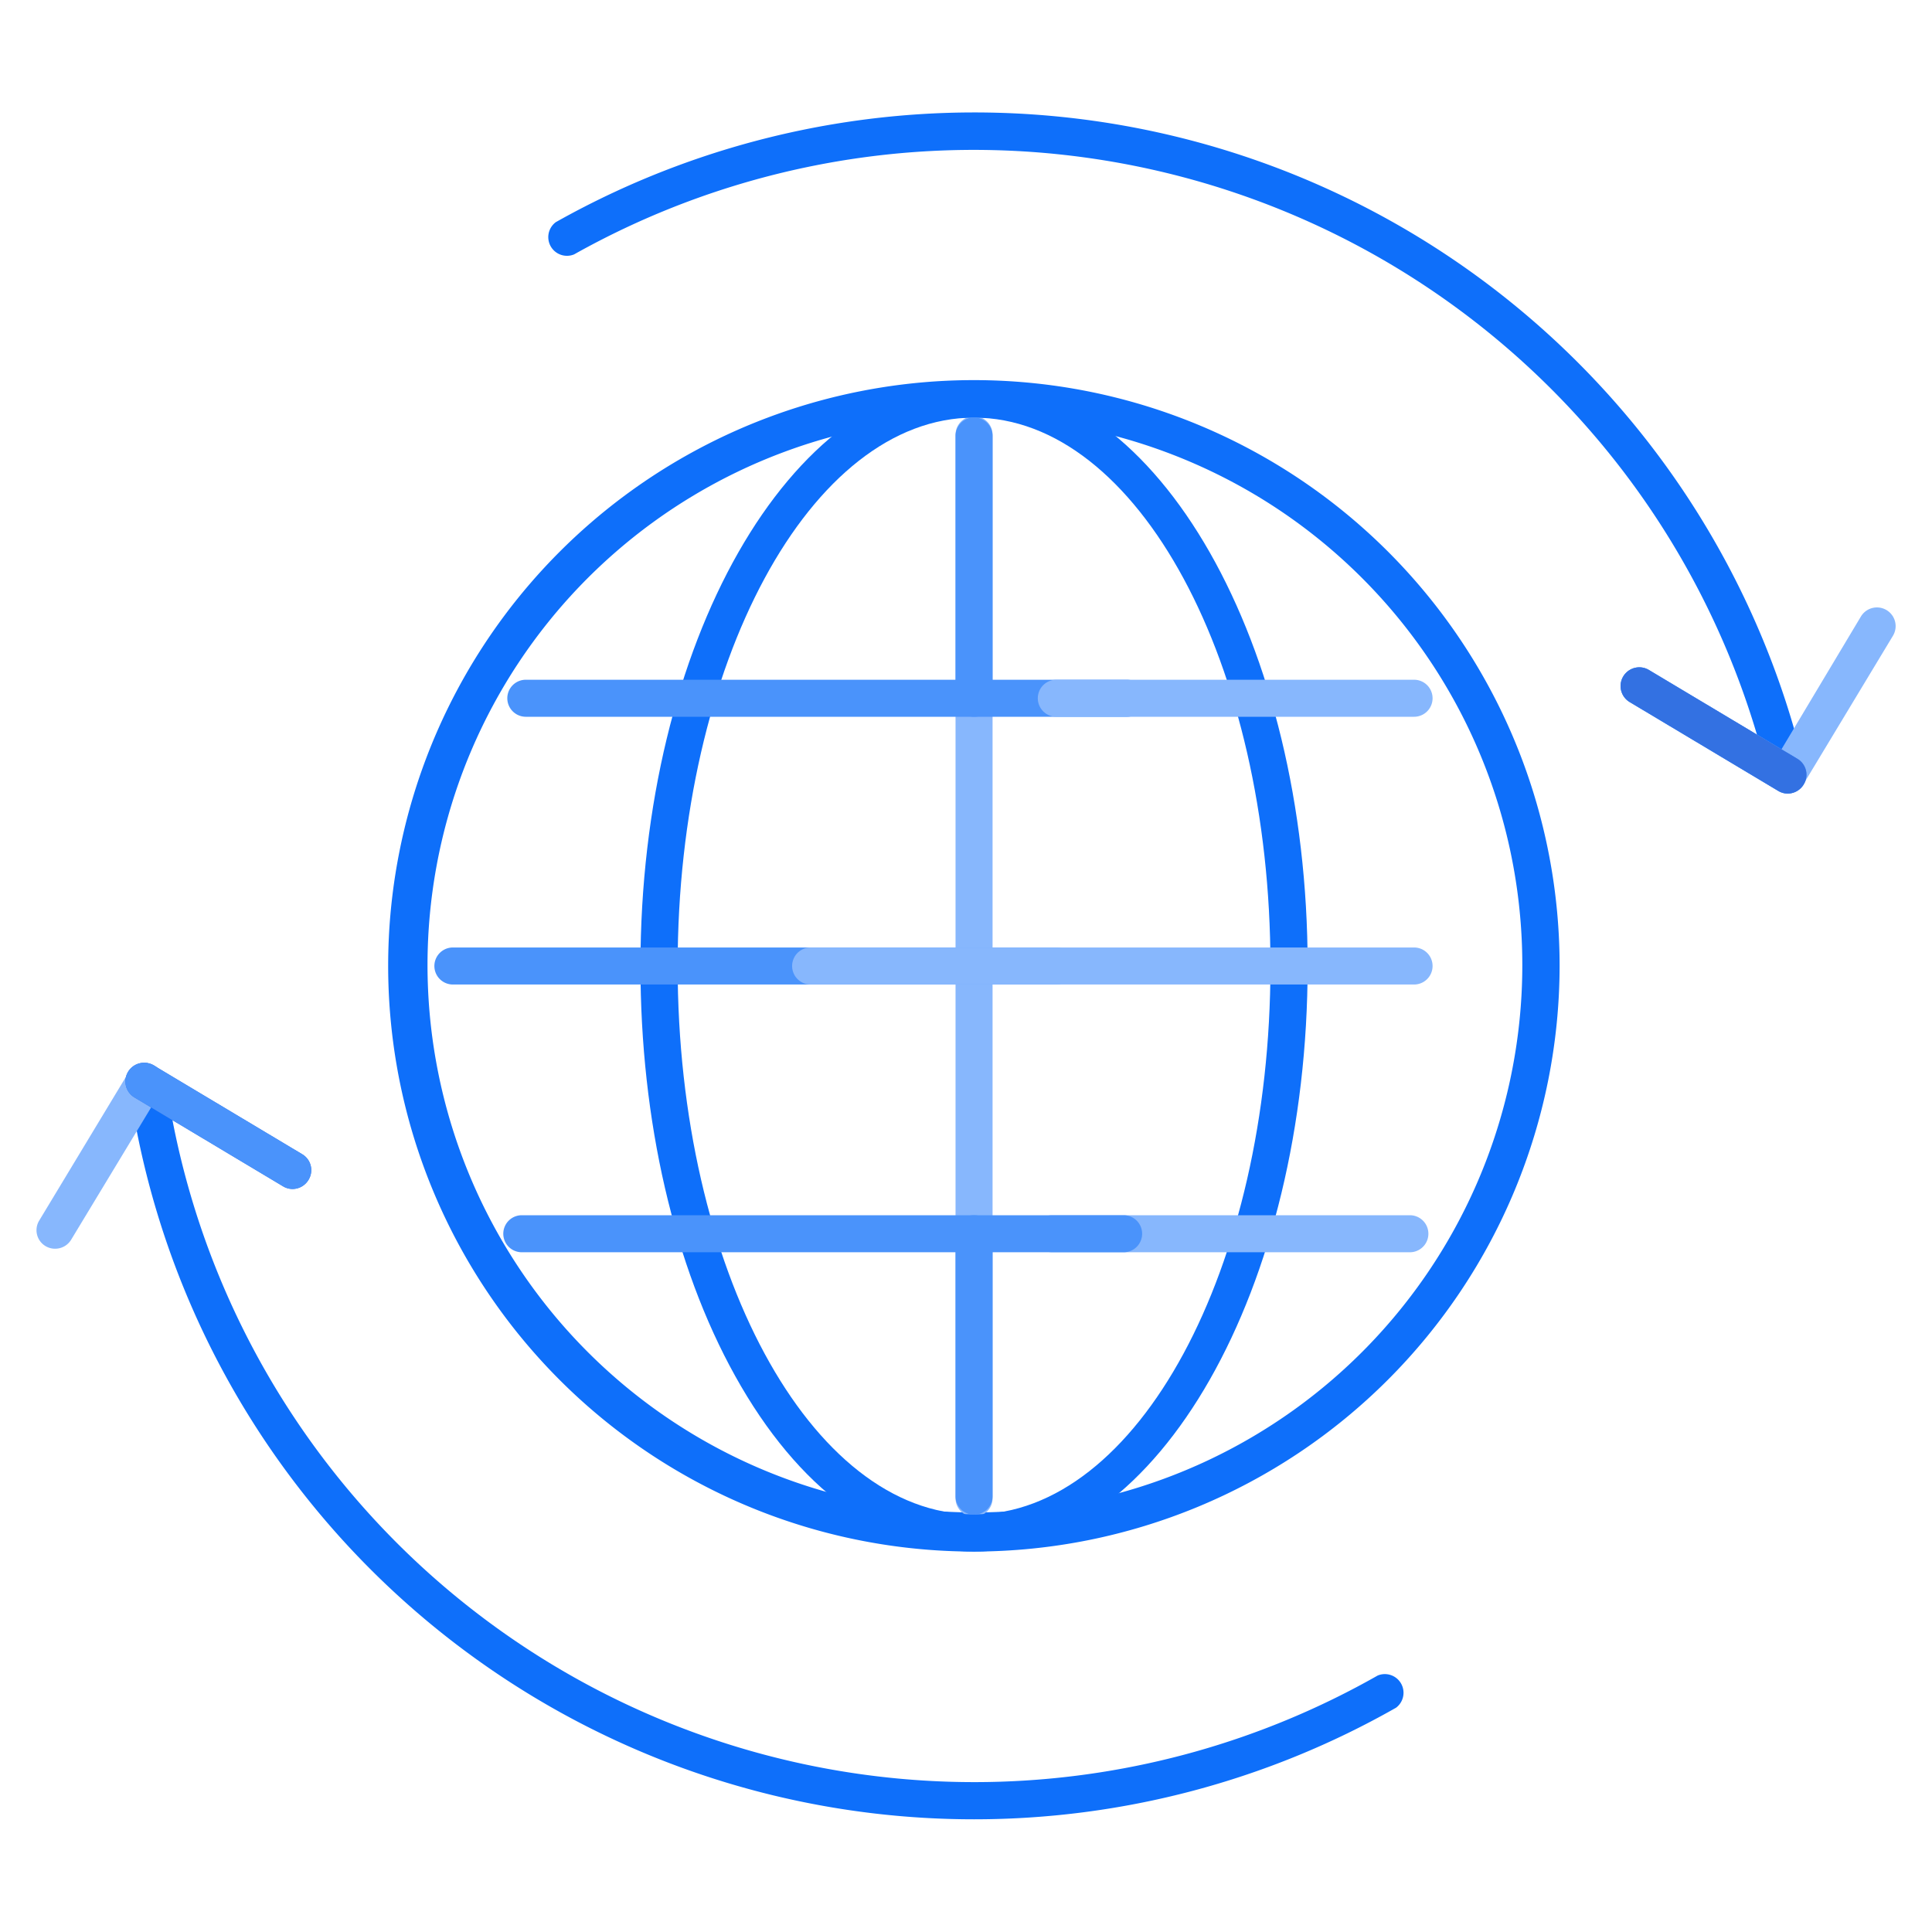 <svg data-name="Layer 1" xmlns="http://www.w3.org/2000/svg" viewBox="0 0 120 120"><path d="M60.5 96.37A36.38 36.38 0 1196.87 60 36.42 36.42 0 0160.5 96.37zm0-70.43A34 34 0 1078.4 31a34.1 34.1 0 00-17.9-5.06z" fill="#0e6ffa"/><path d="M60.5 94.21a1.15 1.15 0 01-1.15-1.16V27a1.15 1.15 0 112.3 0v66.1a1.15 1.15 0 01-1.15 1.11z" fill="#87b7fd"/><path d="M60.5 96.37c-5.66 0-10.93-3.87-14.84-10.91-3.79-6.82-5.88-15.86-5.88-25.46 0-20 9.3-36.37 20.72-36.37S81.22 40 81.22 60 71.93 96.37 60.5 96.37zm0-70.43c-10.15 0-18.41 15.28-18.41 34.06s8.26 34.06 18.41 34.06S78.91 78.78 78.91 60 70.65 25.94 60.5 25.94z" fill="#0e6ffa"/><path d="M60.5 94.08a1.15 1.15 0 01-1.15-1.16V76.63a1.15 1.15 0 012.3 0v16.29a1.15 1.15 0 01-1.15 1.16zM60.5 44.52a1.14 1.14 0 01-1.15-1.15V27.08a1.15 1.15 0 112.3 0v16.29a1.14 1.14 0 01-1.15 1.15z" fill="#4a93fb"/><path d="M87.57 77.78H65.35a1.15 1.15 0 110-2.3h22.22a1.15 1.15 0 110 2.3z" fill="#87b7fd"/><path d="M69.79 77.78H32.41a1.15 1.15 0 110-2.3h37.38a1.15 1.15 0 110 2.3zM65.61 61.15H28.13a1.15 1.15 0 010-2.3h37.48a1.15 1.15 0 110 2.3z" fill="#4a93fb"/><path d="M87.83 61.15H50.35a1.15 1.15 0 010-2.3h37.48a1.15 1.15 0 110 2.3z" fill="#87b7fd"/><path d="M70 44.52H32.66a1.15 1.15 0 010-2.3H70a1.15 1.15 0 110 2.3z" fill="#4a93fb"/><path d="M87.83 44.52H65.61a1.15 1.15 0 110-2.3h22.22a1.15 1.15 0 110 2.3z" fill="#87b7fd"/><path d="M60.5 113A53 53 0 018.08 67.86a1.15 1.15 0 112.28-.34 50.72 50.72 0 0075.21 36.55 1.16 1.16 0 011.14 2A53 53 0 0160.5 113zM110.87 48.81a1.16 1.16 0 01-1.12-.88A50.73 50.73 0 0035.66 15.8a1.16 1.16 0 01-1.14-2A53 53 0 01112 47.38a1.15 1.15 0 01-.85 1.39.84.84 0 01-.28.04z" fill="#0e6ffa"/><path d="M111.05 49.29a1.14 1.14 0 01-.59-.16l-9.23-5.52a1.15 1.15 0 011.18-2l8.24 4.93 4.93-8.24a1.15 1.15 0 112 1.18L112 48.73a1.16 1.16 0 01-.95.56z" fill="#87b7fd"/><path d="M111.05 49.29a1.14 1.14 0 01-.59-.16l-9.23-5.52a1.15 1.15 0 011.18-2l9.23 5.52a1.15 1.15 0 01.4 1.58 1.16 1.16 0 01-.99.58z" fill="#4a93fb"/><path d="M111.05 49.29a1.14 1.14 0 01-.59-.16l-9.23-5.52a1.15 1.15 0 011.18-2l9.23 5.52a1.15 1.15 0 01.4 1.58 1.16 1.16 0 01-.99.58z" fill="#3371e2"/><path d="M3.43 77.56a1.15 1.15 0 01-1-1.74L8 66.59a1.15 1.15 0 012 1.18L4.42 77a1.16 1.16 0 01-.99.56z" fill="#87b7fd"/><path d="M18.18 73.85a1.14 1.14 0 01-.59-.16l-9.23-5.52a1.15 1.15 0 011.18-2l9.23 5.52a1.15 1.15 0 01.4 1.58 1.16 1.16 0 01-.99.58z" fill="#3371e2"/><path d="M18.18 73.85a1.14 1.14 0 01-.59-.16l-9.23-5.52a1.15 1.15 0 011.18-2l9.23 5.52a1.15 1.15 0 01.4 1.58 1.16 1.16 0 01-.99.58z" fill="#4a93fb"/></svg>